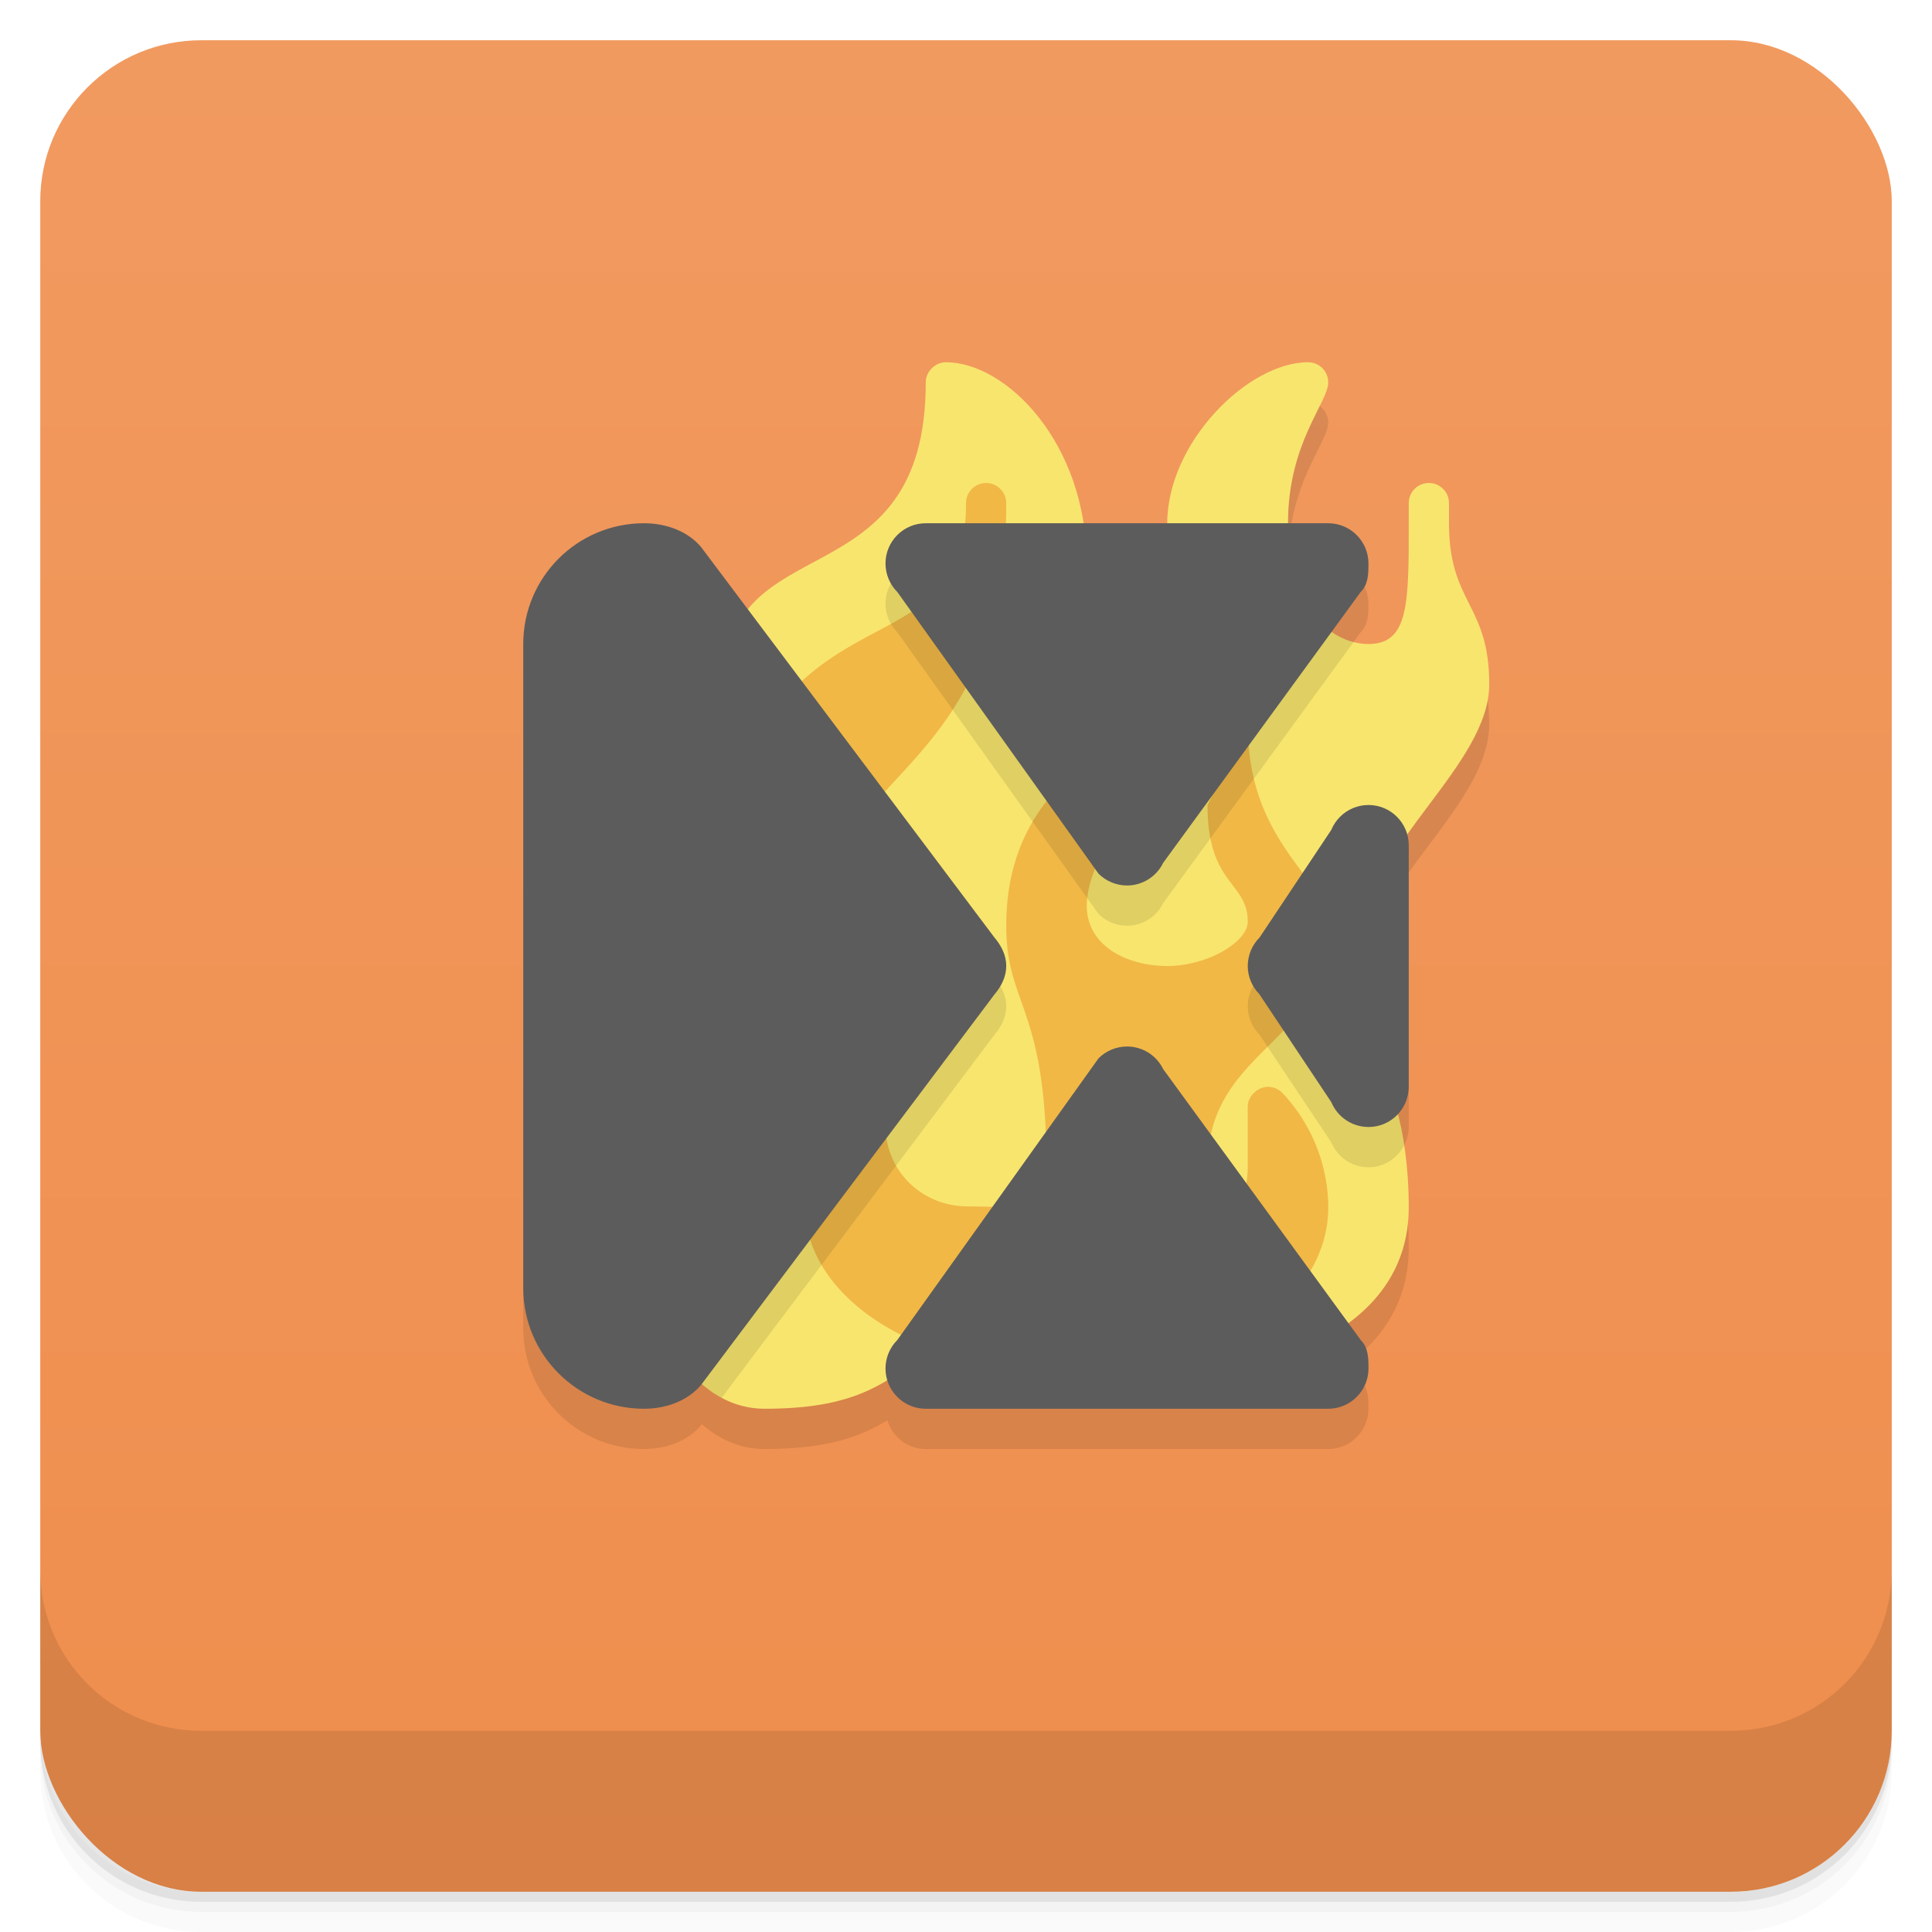 <svg version="1.1" viewBox="0 0 48 48" xmlns="http://www.w3.org/2000/svg">
 <defs>
  <linearGradient id="bg" x2="0" y1="1" y2="47" gradientUnits="userSpaceOnUse">
   <stop style="stop-color:#f19a60" offset="0"/>
   <stop style="stop-color:#ef8e4d" offset="1"/>
  </linearGradient>
 </defs>
 <path d="m1 43v0.25c0 2.216 1.784 4 4 4h38c2.216 0 4-1.784 4-4v-0.25c0 2.216-1.784 4-4 4h-38c-2.216 0-4-1.784-4-4zm0 0.5v0.5c0 2.216 1.784 4 4 4h38c2.216 0 4-1.784 4-4v-0.5c0 2.216-1.784 4-4 4h-38c-2.216 0-4-1.784-4-4z" style="opacity:.02"/>
 <path d="m1 43.25v0.25c0 2.216 1.784 4 4 4h38c2.216 0 4-1.784 4-4v-0.25c0 2.216-1.784 4-4 4h-38c-2.216 0-4-1.784-4-4z" style="opacity:.05"/>
 <path d="m1 43v0.25c0 2.216 1.784 4 4 4h38c2.216 0 4-1.784 4-4v-0.25c0 2.216-1.784 4-4 4h-38c-2.216 0-4-1.784-4-4z" style="opacity:.1"/>
 <rect x="1" y="1" width="46" height="46" rx="4" style="fill:url(#bg)"/>
 <path d="m1 39v4c0 2.216 1.784 4 4 4h38c2.216 0 4-1.784 4-4v-4c0 2.216-1.784 4-4 4h-38c-2.216 0-4-1.784-4-4z" style="opacity:.1"/>
 <path d="m13 27v6c0 1.657 1.343 3 3 3 0.552 0 1.082-0.197 1.414-0.586l0.023-0.031c0.417 0.36 0.932 0.617 1.562 0.617 1.61 0 2.405-0.326 3.047-0.713 0.124 0.411 0.502 0.713 0.953 0.713h10c0.552 0 1-0.448 1-1-4e-5 -0.265-6e-3 -0.52-0.193-0.707l-0.305-0.418c0.859-0.631 1.498-1.561 1.498-2.875 0-0.922-0.108-1.679-0.271-2.318 0.167-0.179 0.271-0.417 0.271-0.682v-6c0-0.093-0.015-0.18-0.039-0.266 0.878-1.245 2.039-2.49 2.039-3.734 0-2-1-2-1-4v-0.5c0-0.277-0.223-0.5-0.5-0.5s-0.5 0.223-0.5 0.5v0.5c0 2 0 3-1 3-0.316-1.9e-5 -0.631-0.101-0.916-0.301l0.723-0.992c0.187-0.188 0.193-0.442 0.193-0.707 0-0.552-0.448-1-1-1h-1c0-2 1-3 1-3.5 0-0.277-0.223-0.5-0.5-0.5-1.5-6e-5 -3.5 2-3.5 4z" style="opacity:.1"/>
 <path d="m23.5 9c-0.265 2e-5 -0.5 0.232-0.5 0.5 0 5.5-5 3.5-5 7.5 0 0-4 14-4 14 0 1.662 0.338 1 2 1 0 0 0.833 3 3 3 4 0 3-2 7-2l4 1c1.662 0 5-1 5-4 0-4-2-5-2-6l1-1c0-2 3-4 3-6 0-2-1-2-1-4v-0.5c0-0.277-0.223-0.5-0.5-0.5s-0.5 0.223-0.5 0.5v0.5c0 2 0 3-1 3-1-6e-5 -2-1-2-3 0-2 1-3 1-3.5 0-0.277-0.223-0.5-0.5-0.5-1.5-6e-5 -3.5 2-3.5 4l-2 1c0-3-2-5-3.5-5z" style="fill:#f8e56e"/>
 <path d="m24.5 12a0.5 0.5 0 0 0-0.5 0.5c0 3.5-3 2.5-5 5.5 0 0 1.002 11.403 1 11.971 0 2.209 2.686 4 6 4v-3.971l-2-0.029c-1.108-0.016-2-0.892-2-2l-1-6.971c1-2 4-3 4-8.5a0.5 0.5 0 0 0-0.5-0.5zm3.5 6c-1 1-3 2-3 5 0 2 1 2 1 6h4c0-3 3-3 3-6-9e-3 -1.189-2-2-2-5l-1 2c0 2 1 1.9 1 2.9 0 0.5-1 1.1-2 1.1s-2-0.5-2-1.5 1-2.5 2-3.5zm3.5 9c-0.264 0.013-0.5 0.232-0.5 0.5v1.5c0 1.657-1.791 3-4 3l0.5 2c3.038 0 5.5-1.791 5.5-4 1.6e-4 -1.194-0.528-2.209-1.147-2.853-0.09-0.09-0.215-0.146-0.354-0.146z" style="fill:#f1b846"/>
 <path d="m23 14c-0.552 0-1 0.448-1 1 1e-3 0.265 0.105 0.52 0.293 0.707l5 7c0.187 0.187 0.443 0.292 0.707 0.293 0.382-2.9e-4 0.731-0.219 0.898-0.562l4.729-6.484c-0.681-0.173-1.301-0.824-1.531-1.953zm-7 18s0.553 1.991 1.93 2.728l6.777-9.021c0.171-0.201 0.293-0.443 0.293-0.707 0-0.265-0.122-0.506-0.293-0.707zm15.293-7.707c-0.187 0.187-0.292 0.443-0.293 0.707 1e-3 0.264 0.106 0.517 0.293 0.703v0.004l1.781 2.672c0.051 0.124 0.126 0.235 0.219 0.328 0.181 0.181 0.431 0.293 0.707 0.293 0.386 0 0.718-0.222 0.885-0.543-0.422-2.739-1.885-3.601-1.885-4.457z" style="opacity:.1"/>
 <path d="m16 13c-1.657 0-3 1.343-3 3v16c0 1.657 1.343 3 3 3 0.552 0 1.082-0.197 1.414-0.586l7.293-9.707c0.171-0.201 0.293-0.443 0.293-0.707 0-0.265-0.122-0.506-0.293-0.707l-7.293-9.707c-0.332-0.389-0.862-0.586-1.414-0.586zm7 0c-0.552 0-1 0.448-1 1 1e-3 0.265 0.105 0.52 0.293 0.707l5 7c0.187 0.187 0.443 0.292 0.707 0.293 0.382-2.9e-4 0.731-0.219 0.898-0.562l4.908-6.731c0.187-0.188 0.193-0.442 0.193-0.707 0-0.552-0.448-1-1-1zm11 7c-0.276 0-0.526 0.112-0.707 0.293-0.093 0.093-0.168 0.205-0.219 0.328l-1.781 2.672c-0.187 0.187-0.292 0.443-0.293 0.707 1e-3 0.264 0.106 0.517 0.293 0.703v0.004l1.781 2.672c0.051 0.124 0.126 0.235 0.219 0.328 0.181 0.181 0.431 0.293 0.707 0.293 0.552 0 1-0.448 1-1v-6c0-0.552-0.448-1-1-1zm-6 6c-0.264 1e-3 -0.52 0.106-0.707 0.293l-5 7c-0.188 0.187-0.292 0.442-0.293 0.707 0 0.552 0.448 1 1 1h10c0.552 0 1-0.448 1-1-4e-5 -0.265-6e-3 -0.52-0.193-0.707l-4.908-6.731c-0.167-0.344-0.516-0.562-0.898-0.562z" style="fill:#5c5c5c"/>
</svg>
